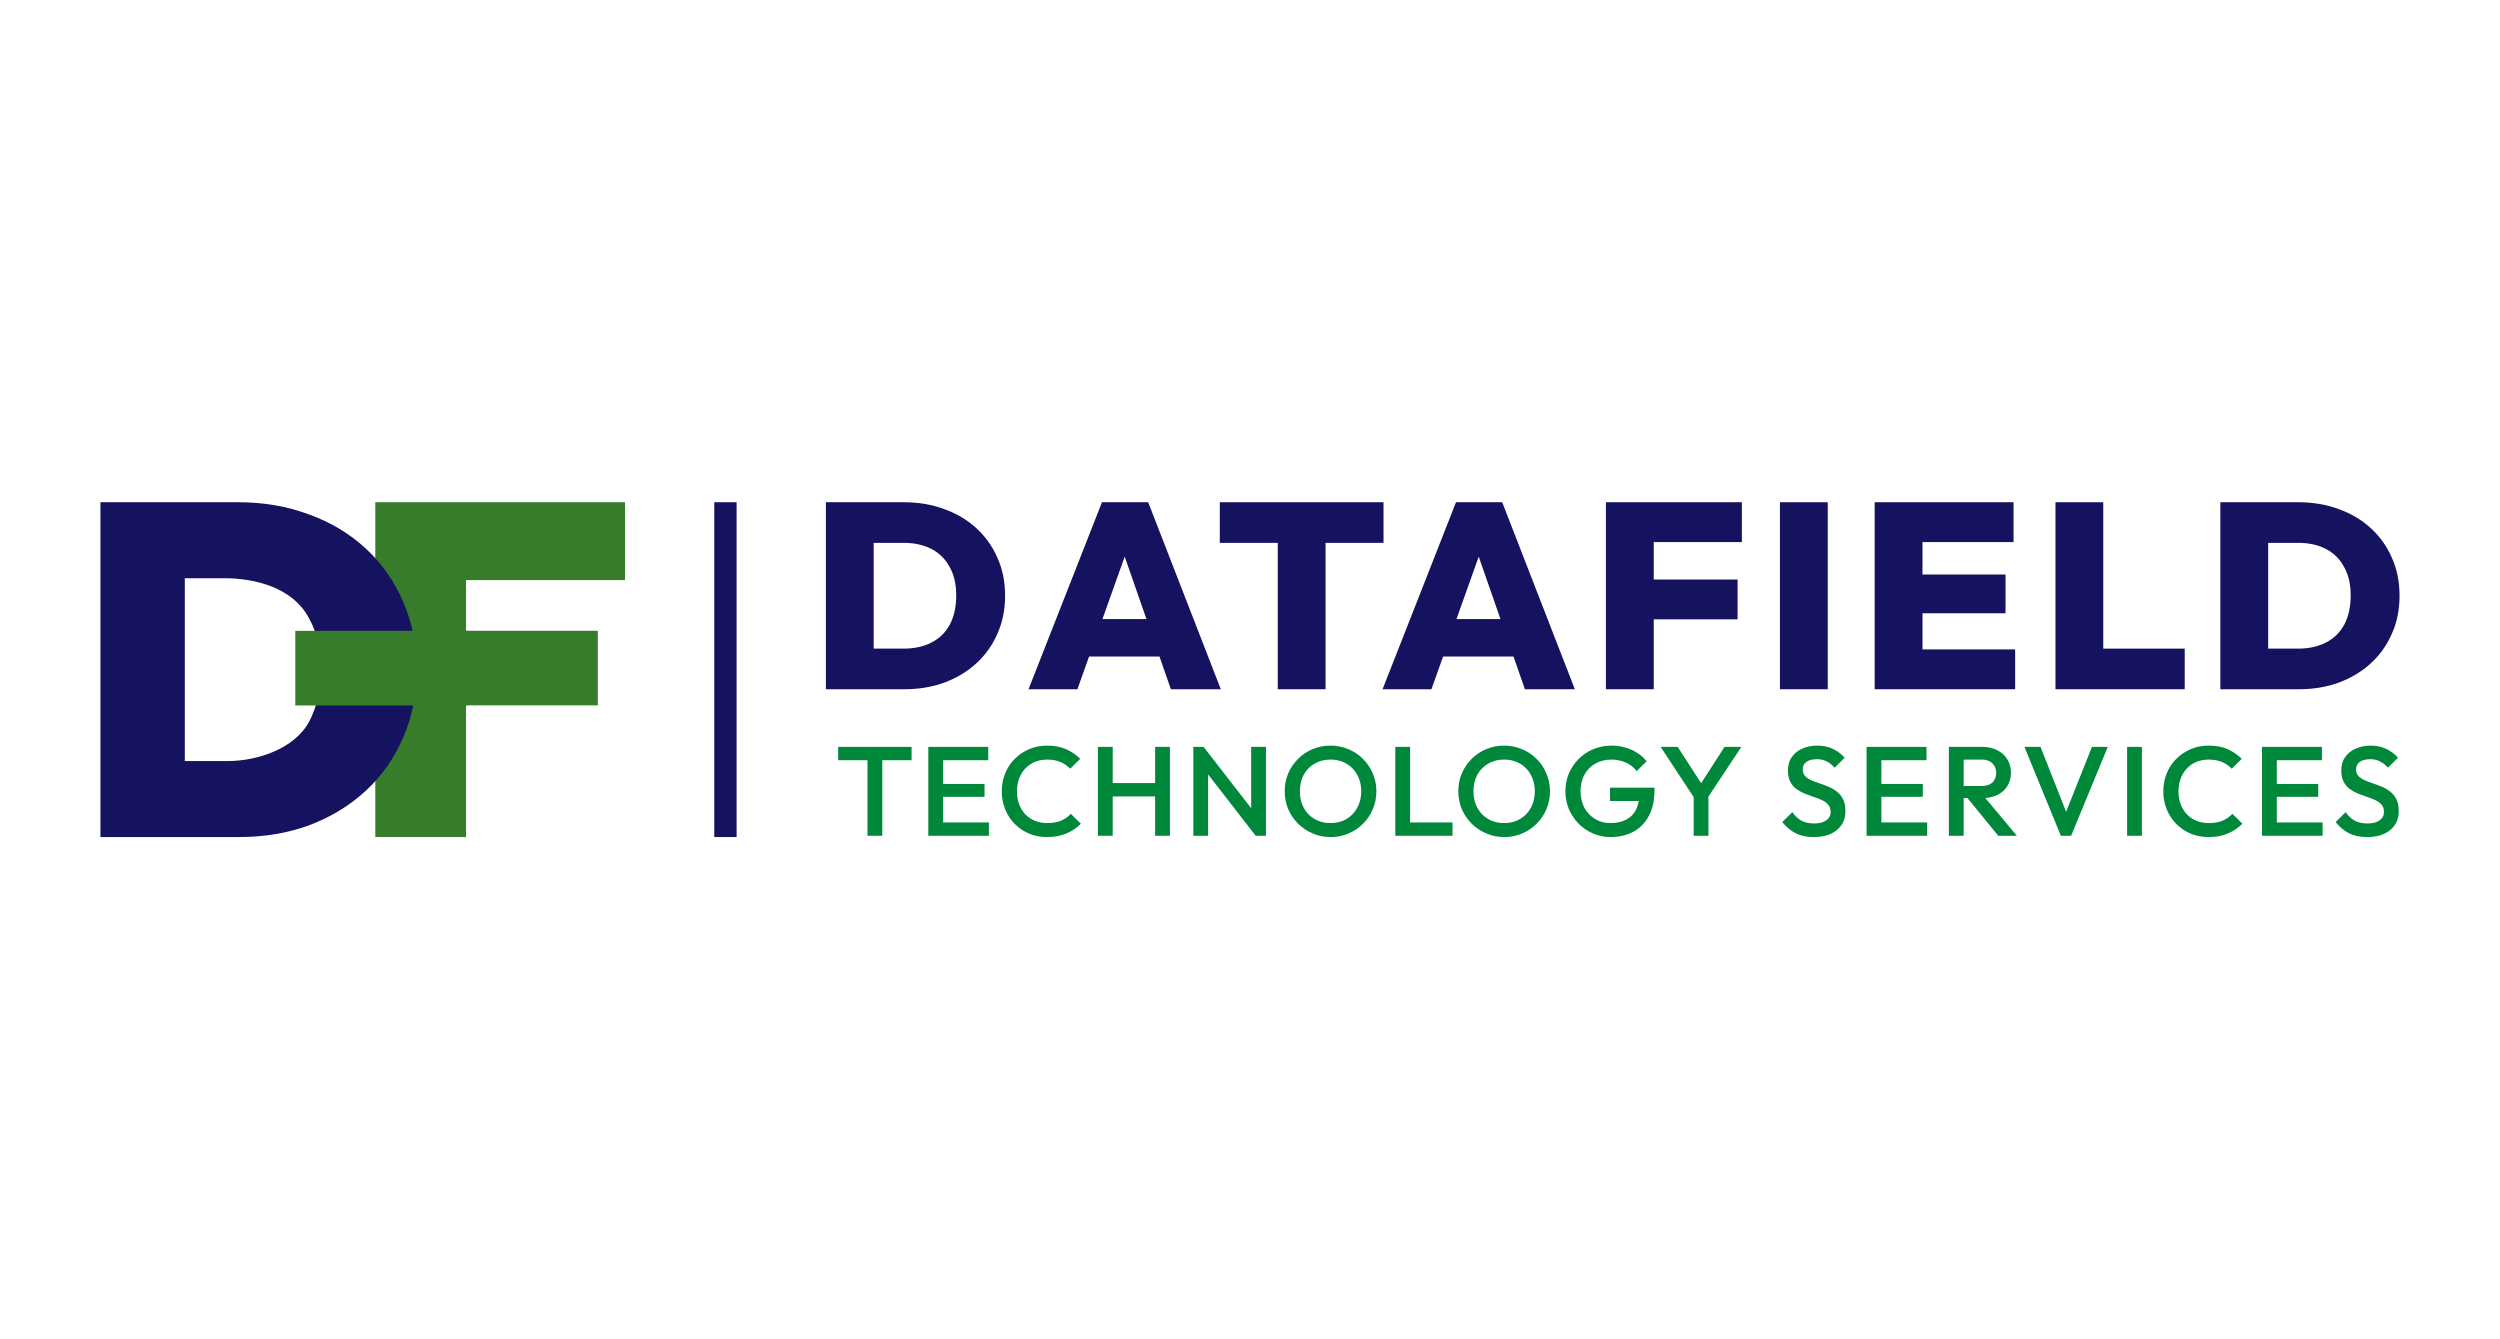 <svg width="224" height="120" viewBox="0 0 224 120" fill="none" xmlns="http://www.w3.org/2000/svg">
<path d="M76.895 61.756V58.117H80.963C81.921 58.117 82.75 57.935 83.452 57.573C84.17 57.211 84.721 56.675 85.103 55.966C85.486 55.241 85.678 54.367 85.678 53.343C85.678 52.334 85.478 51.483 85.079 50.79C84.697 50.081 84.154 49.546 83.452 49.183C82.75 48.821 81.921 48.64 80.963 48.64H76.704V45H80.987C82.296 45 83.5 45.205 84.601 45.614C85.702 46.008 86.659 46.576 87.472 47.316C88.286 48.057 88.916 48.939 89.363 49.963C89.825 50.987 90.057 52.122 90.057 53.366C90.057 54.627 89.825 55.769 89.363 56.793C88.916 57.817 88.286 58.7 87.472 59.44C86.659 60.181 85.702 60.756 84.601 61.166C83.516 61.559 82.328 61.756 81.035 61.756H76.895ZM74 61.756V45H78.283V61.756H74Z" fill="#15135F"/>
<path d="M92.156 61.756L98.737 45H102.877L109.386 61.756H104.911L100.005 47.671H101.561L96.535 61.756H92.156ZM96.153 58.826V55.47H105.509V58.826H96.153Z" fill="#15135F"/>
<path d="M114.487 61.756V45.118H118.77V61.756H114.487ZM109.294 48.64V45H123.963V48.64H109.294Z" fill="#15135F"/>
<path d="M123.877 61.756L130.458 45H134.598L141.106 61.756H136.632L131.726 47.671H133.281L128.256 61.756H123.877ZM127.873 58.826V55.47H137.23V58.826H127.873Z" fill="#15135F"/>
<path d="M143.891 61.756V45H148.175V61.756H143.891ZM147.289 55.493V51.925H155.688V55.493H147.289ZM147.289 48.569V45H156.071V48.569H147.289Z" fill="#15135F"/>
<path d="M159.483 61.756V45H163.766V61.756H159.483Z" fill="#15135F"/>
<path d="M167.97 61.756V45H172.254V61.756H167.97ZM171.368 61.756V58.188H180.557V61.756H171.368ZM171.368 54.95V51.476H179.696V54.95H171.368ZM171.368 48.569V45H180.414V48.569H171.368Z" fill="#15135F"/>
<path d="M184.17 61.756V45H188.453V61.756H184.17ZM187.568 61.756V58.117H195.751V61.756H187.568Z" fill="#15135F"/>
<path d="M201.839 61.756V58.117H205.907C206.864 58.117 207.694 57.935 208.395 57.573C209.113 57.211 209.664 56.675 210.047 55.966C210.429 55.241 210.621 54.367 210.621 53.343C210.621 52.334 210.421 51.483 210.023 50.79C209.64 50.081 209.097 49.546 208.395 49.183C207.694 48.821 206.864 48.64 205.907 48.64H201.647V45H205.931C207.239 45 208.443 45.205 209.544 45.614C210.645 46.008 211.602 46.576 212.416 47.316C213.229 48.057 213.859 48.939 214.306 49.963C214.769 50.987 215 52.122 215 53.366C215 54.627 214.769 55.769 214.306 56.793C213.859 57.817 213.229 58.7 212.416 59.44C211.602 60.181 210.645 60.756 209.544 61.166C208.459 61.559 207.271 61.756 205.979 61.756H201.839ZM198.943 61.756V45H203.227V61.756H198.943Z" fill="#15135F"/>
<path d="M77.727 74.886V67.148H79.052V74.886H77.727ZM75.1 68.115V66.921H81.678V68.115H75.1Z" fill="#00883A"/>
<path d="M83.178 74.886V66.921H84.503V74.886H83.178ZM84.088 74.886V73.691H88.605V74.886H84.088ZM84.088 71.393V70.243H88.213V71.393H84.088ZM84.088 68.115V66.921H88.547V68.115H84.088Z" fill="#00883A"/>
<path d="M93.826 75C93.242 75 92.701 74.897 92.201 74.693C91.71 74.48 91.28 74.188 90.911 73.817C90.542 73.437 90.258 73.001 90.058 72.508C89.859 72.007 89.759 71.472 89.759 70.903C89.759 70.334 89.859 69.803 90.058 69.31C90.258 68.81 90.542 68.373 90.911 68.002C91.28 67.63 91.71 67.338 92.201 67.126C92.701 66.913 93.242 66.807 93.826 66.807C94.479 66.807 95.043 66.913 95.52 67.126C95.996 67.338 96.418 67.626 96.787 67.99L95.888 68.878C95.65 68.62 95.358 68.419 95.013 68.275C94.675 68.131 94.279 68.059 93.826 68.059C93.427 68.059 93.062 68.127 92.731 68.263C92.401 68.4 92.113 68.597 91.867 68.855C91.629 69.106 91.445 69.405 91.314 69.754C91.184 70.103 91.118 70.486 91.118 70.903C91.118 71.321 91.184 71.704 91.314 72.053C91.445 72.402 91.629 72.705 91.867 72.963C92.113 73.213 92.401 73.407 92.731 73.543C93.062 73.68 93.427 73.748 93.826 73.748C94.317 73.748 94.732 73.676 95.07 73.532C95.416 73.38 95.708 73.175 95.946 72.918L96.845 73.805C96.476 74.177 96.042 74.469 95.543 74.681C95.043 74.894 94.471 75 93.826 75Z" fill="#00883A"/>
<path d="M98.373 74.886V66.921H99.698V74.886H98.373ZM103.5 74.886V66.921H104.825V74.886H103.5ZM99.283 71.359V70.164H103.788V71.359H99.283Z" fill="#00883A"/>
<path d="M106.921 74.886V66.921H107.842L108.246 68.423V74.886H106.921ZM112.509 74.886L107.681 68.662L107.842 66.921L112.67 73.145L112.509 74.886ZM112.509 74.886L112.105 73.487V66.921H113.43V74.886H112.509Z" fill="#00883A"/>
<path d="M119.235 75C118.659 75 118.121 74.894 117.622 74.681C117.123 74.469 116.685 74.177 116.308 73.805C115.932 73.426 115.636 72.99 115.421 72.496C115.214 71.996 115.11 71.461 115.11 70.892C115.11 70.323 115.214 69.792 115.421 69.299C115.636 68.806 115.928 68.373 116.297 68.002C116.673 67.622 117.107 67.33 117.599 67.126C118.098 66.913 118.636 66.807 119.212 66.807C119.788 66.807 120.322 66.913 120.813 67.126C121.313 67.33 121.75 67.622 122.127 68.002C122.503 68.373 122.795 68.81 123.003 69.31C123.218 69.803 123.325 70.334 123.325 70.903C123.325 71.472 123.218 72.007 123.003 72.508C122.795 73.001 122.503 73.433 122.127 73.805C121.758 74.177 121.324 74.469 120.825 74.681C120.333 74.894 119.803 75 119.235 75ZM119.212 73.748C119.757 73.748 120.233 73.627 120.641 73.384C121.055 73.141 121.378 72.808 121.608 72.383C121.846 71.95 121.966 71.453 121.966 70.892C121.966 70.475 121.896 70.096 121.758 69.754C121.628 69.405 121.439 69.106 121.194 68.855C120.948 68.597 120.656 68.4 120.318 68.263C119.988 68.127 119.619 68.059 119.212 68.059C118.674 68.059 118.198 68.18 117.783 68.423C117.376 68.658 117.053 68.988 116.815 69.413C116.585 69.838 116.47 70.331 116.47 70.892C116.47 71.309 116.535 71.696 116.666 72.053C116.804 72.402 116.992 72.701 117.23 72.952C117.476 73.202 117.768 73.399 118.106 73.543C118.444 73.68 118.812 73.748 119.212 73.748Z" fill="#00883A"/>
<path d="M125.018 74.886V66.921H126.343V74.886H125.018ZM125.928 74.886V73.691H130.145V74.886H125.928Z" fill="#00883A"/>
<path d="M134.79 75C134.214 75 133.676 74.894 133.177 74.681C132.677 74.469 132.239 74.177 131.863 73.805C131.487 73.426 131.191 72.99 130.976 72.496C130.769 71.996 130.665 71.461 130.665 70.892C130.665 70.323 130.769 69.792 130.976 69.299C131.191 68.806 131.483 68.373 131.852 68.002C132.228 67.622 132.662 67.33 133.154 67.126C133.653 66.913 134.19 66.807 134.767 66.807C135.343 66.807 135.876 66.913 136.368 67.126C136.867 67.33 137.305 67.622 137.682 68.002C138.058 68.373 138.35 68.81 138.557 69.31C138.772 69.803 138.88 70.334 138.88 70.903C138.88 71.472 138.772 72.007 138.557 72.508C138.35 73.001 138.058 73.433 137.682 73.805C137.313 74.177 136.879 74.469 136.38 74.681C135.888 74.894 135.358 75 134.79 75ZM134.767 73.748C135.312 73.748 135.788 73.627 136.195 73.384C136.61 73.141 136.933 72.808 137.163 72.383C137.401 71.95 137.52 71.453 137.52 70.892C137.52 70.475 137.451 70.096 137.313 69.754C137.182 69.405 136.994 69.106 136.748 68.855C136.502 68.597 136.211 68.4 135.873 68.263C135.542 68.127 135.174 68.059 134.767 68.059C134.229 68.059 133.753 68.18 133.338 68.423C132.931 68.658 132.608 68.988 132.37 69.413C132.14 69.838 132.024 70.331 132.024 70.892C132.024 71.309 132.09 71.696 132.22 72.053C132.359 72.402 132.547 72.701 132.785 72.952C133.031 73.202 133.323 73.399 133.66 73.543C133.998 73.68 134.367 73.748 134.767 73.748Z" fill="#00883A"/>
<path d="M144.304 75C143.751 75 143.228 74.894 142.737 74.681C142.245 74.469 141.815 74.177 141.446 73.805C141.078 73.426 140.786 72.99 140.571 72.496C140.363 71.996 140.26 71.461 140.26 70.892C140.26 70.323 140.363 69.792 140.571 69.299C140.786 68.806 141.078 68.373 141.446 68.002C141.823 67.622 142.261 67.33 142.76 67.126C143.267 66.913 143.812 66.807 144.396 66.807C145.033 66.807 145.625 66.928 146.17 67.171C146.716 67.414 147.173 67.759 147.541 68.207L146.643 69.094C146.404 68.76 146.086 68.506 145.686 68.332C145.287 68.15 144.857 68.059 144.396 68.059C143.843 68.059 143.355 68.18 142.933 68.423C142.518 68.658 142.195 68.988 141.965 69.413C141.734 69.838 141.619 70.331 141.619 70.892C141.619 71.453 141.734 71.95 141.965 72.383C142.203 72.808 142.522 73.141 142.921 73.384C143.321 73.627 143.774 73.748 144.281 73.748C144.818 73.748 145.279 73.653 145.663 73.464C146.055 73.266 146.355 72.978 146.562 72.599C146.769 72.212 146.873 71.738 146.873 71.177L147.703 71.768H144.258V70.573H148.244V70.755C148.244 71.704 148.071 72.493 147.726 73.122C147.388 73.752 146.923 74.222 146.332 74.533C145.74 74.844 145.064 75 144.304 75Z" fill="#00883A"/>
<path d="M151.937 71.7L148.791 66.921H150.324L152.778 70.733H152.063L154.518 66.921H156.027L152.858 71.7H151.937ZM151.752 74.886V70.881H153.077V74.886H151.752Z" fill="#00883A"/>
<path d="M162.514 75C161.877 75 161.335 74.886 160.89 74.659C160.444 74.431 160.045 74.097 159.692 73.657L160.59 72.77C160.813 73.088 161.078 73.339 161.385 73.521C161.693 73.695 162.084 73.782 162.56 73.782C163.006 73.782 163.359 73.691 163.62 73.509C163.889 73.327 164.024 73.077 164.024 72.758C164.024 72.493 163.955 72.276 163.816 72.11C163.678 71.943 163.494 71.806 163.263 71.7C163.041 71.586 162.791 71.487 162.514 71.404C162.246 71.313 161.973 71.214 161.696 71.108C161.428 70.994 161.178 70.854 160.947 70.687C160.725 70.52 160.544 70.304 160.406 70.039C160.268 69.773 160.199 69.436 160.199 69.026C160.199 68.555 160.314 68.157 160.544 67.831C160.782 67.497 161.101 67.243 161.5 67.069C161.9 66.894 162.345 66.807 162.837 66.807C163.367 66.807 163.839 66.909 164.254 67.114C164.677 67.319 165.018 67.581 165.28 67.899L164.381 68.787C164.15 68.529 163.909 68.339 163.655 68.218C163.409 68.089 163.125 68.025 162.802 68.025C162.403 68.025 162.088 68.104 161.858 68.263C161.635 68.423 161.524 68.647 161.524 68.935C161.524 69.178 161.593 69.375 161.731 69.526C161.869 69.671 162.05 69.796 162.272 69.902C162.503 70.001 162.753 70.096 163.021 70.186C163.298 70.278 163.571 70.38 163.839 70.494C164.116 70.608 164.366 70.755 164.588 70.938C164.819 71.112 165.003 71.34 165.141 71.62C165.28 71.901 165.349 72.254 165.349 72.679C165.349 73.392 165.091 73.957 164.577 74.374C164.07 74.791 163.382 75 162.514 75Z" fill="#00883A"/>
<path d="M167.246 74.886V66.921H168.571V74.886H167.246ZM168.156 74.886V73.691H172.673V74.886H168.156ZM168.156 71.393V70.243H172.281V71.393H168.156ZM168.156 68.115V66.921H172.615V68.115H168.156Z" fill="#00883A"/>
<path d="M175.528 71.507V70.425H177.568C177.975 70.425 178.29 70.323 178.512 70.118C178.743 69.906 178.858 69.614 178.858 69.242C178.858 68.908 178.747 68.628 178.524 68.4C178.301 68.172 177.986 68.059 177.579 68.059H175.528V66.921H177.637C178.144 66.921 178.589 67.023 178.973 67.228C179.357 67.425 179.653 67.698 179.86 68.047C180.075 68.389 180.183 68.779 180.183 69.219C180.183 69.682 180.075 70.084 179.86 70.425C179.653 70.767 179.357 71.032 178.973 71.222C178.589 71.412 178.144 71.507 177.637 71.507H175.528ZM174.618 74.886V66.921H175.943V74.886H174.618ZM179.042 74.886L176.219 71.427L177.452 70.983L180.713 74.886H179.042Z" fill="#00883A"/>
<path d="M184.652 74.886L181.391 66.921H182.831L185.377 73.373H184.87L187.44 66.921H188.857L185.573 74.886H184.652Z" fill="#00883A"/>
<path d="M190.589 74.886V66.921H191.914V74.886H190.589Z" fill="#00883A"/>
<path d="M197.9 75C197.316 75 196.775 74.897 196.276 74.693C195.784 74.48 195.354 74.188 194.985 73.817C194.617 73.437 194.332 73.001 194.133 72.508C193.933 72.007 193.833 71.472 193.833 70.903C193.833 70.334 193.933 69.803 194.133 69.31C194.332 68.81 194.617 68.373 194.985 68.002C195.354 67.63 195.784 67.338 196.276 67.126C196.775 66.913 197.316 66.807 197.9 66.807C198.553 66.807 199.118 66.913 199.594 67.126C200.07 67.338 200.493 67.626 200.861 67.99L199.963 68.878C199.724 68.62 199.433 68.419 199.087 68.275C198.749 68.131 198.353 68.059 197.9 68.059C197.501 68.059 197.136 68.127 196.806 68.263C196.475 68.4 196.187 68.597 195.942 68.855C195.703 69.106 195.519 69.405 195.388 69.754C195.258 70.103 195.193 70.486 195.193 70.903C195.193 71.321 195.258 71.704 195.388 72.053C195.519 72.402 195.703 72.705 195.942 72.963C196.187 73.213 196.475 73.407 196.806 73.543C197.136 73.68 197.501 73.748 197.9 73.748C198.392 73.748 198.807 73.676 199.145 73.532C199.49 73.38 199.782 73.175 200.02 72.918L200.919 73.805C200.55 74.177 200.116 74.469 199.617 74.681C199.118 74.894 198.545 75 197.9 75Z" fill="#00883A"/>
<path d="M202.677 74.886V66.921H204.002V74.886H202.677ZM203.587 74.886V73.691H208.104V74.886H203.587ZM203.587 71.393V70.243H207.712V71.393H203.587ZM203.587 68.115V66.921H208.046V68.115H203.587Z" fill="#00883A"/>
<path d="M212.094 75C211.456 75 210.914 74.886 210.469 74.659C210.023 74.431 209.624 74.097 209.271 73.657L210.169 72.77C210.392 73.088 210.657 73.339 210.964 73.521C211.272 73.695 211.663 73.782 212.14 73.782C212.585 73.782 212.938 73.691 213.2 73.509C213.468 73.327 213.603 73.077 213.603 72.758C213.603 72.493 213.534 72.276 213.395 72.11C213.257 71.943 213.073 71.806 212.842 71.7C212.62 71.586 212.37 71.487 212.094 71.404C211.825 71.313 211.552 71.214 211.275 71.108C211.007 70.994 210.757 70.854 210.527 70.687C210.304 70.52 210.123 70.304 209.985 70.039C209.847 69.773 209.778 69.436 209.778 69.026C209.778 68.555 209.893 68.157 210.123 67.831C210.361 67.497 210.68 67.243 211.08 67.069C211.479 66.894 211.925 66.807 212.416 66.807C212.946 66.807 213.419 66.909 213.833 67.114C214.256 67.319 214.598 67.581 214.859 67.899L213.96 68.787C213.73 68.529 213.488 68.339 213.234 68.218C212.988 68.089 212.704 68.025 212.382 68.025C211.982 68.025 211.667 68.104 211.437 68.263C211.214 68.423 211.103 68.647 211.103 68.935C211.103 69.178 211.172 69.375 211.31 69.526C211.448 69.671 211.629 69.796 211.852 69.902C212.082 70.001 212.332 70.096 212.6 70.186C212.877 70.278 213.15 70.38 213.419 70.494C213.695 70.608 213.945 70.755 214.167 70.938C214.398 71.112 214.582 71.34 214.72 71.62C214.859 71.901 214.928 72.254 214.928 72.679C214.928 73.392 214.671 73.957 214.156 74.374C213.649 74.791 212.961 75 212.094 75Z" fill="#00883A"/>
<path d="M33.627 75V45H41.753V75H33.627ZM35.224 63.199V56.516H53.564V63.199H35.224ZM39.623 51.977V45H55.999V51.977H39.623Z" fill="#367C2B"/>
<path d="M14.109 75V68.19H20.408C23.006 68.19 26.389 67.121 27.713 64.633C29.116 61.939 29.181 58.031 27.671 55.367C26.232 52.664 22.898 51.81 20.115 51.81H13.771V45H21.33C23.638 45 25.763 45.367 27.706 46.1C29.648 46.805 31.337 47.821 32.773 49.147C34.208 50.472 35.32 52.052 36.108 53.886C36.925 55.719 37.333 57.75 37.333 59.979C37.333 62.236 36.925 64.281 36.108 66.114C35.32 67.948 34.208 69.528 32.773 70.853C31.337 72.179 29.648 73.209 27.706 73.942C25.791 74.647 23.694 75 21.414 75H14.109ZM9 75V45H16.558V75H9Z" fill="#15135F"/>
<path d="M26.459 56.525V63.208H41.866V56.525H26.459Z" fill="#367C2B"/>
<rect x="64" y="45" width="2" height="30" fill="#15135F"/>
</svg>
